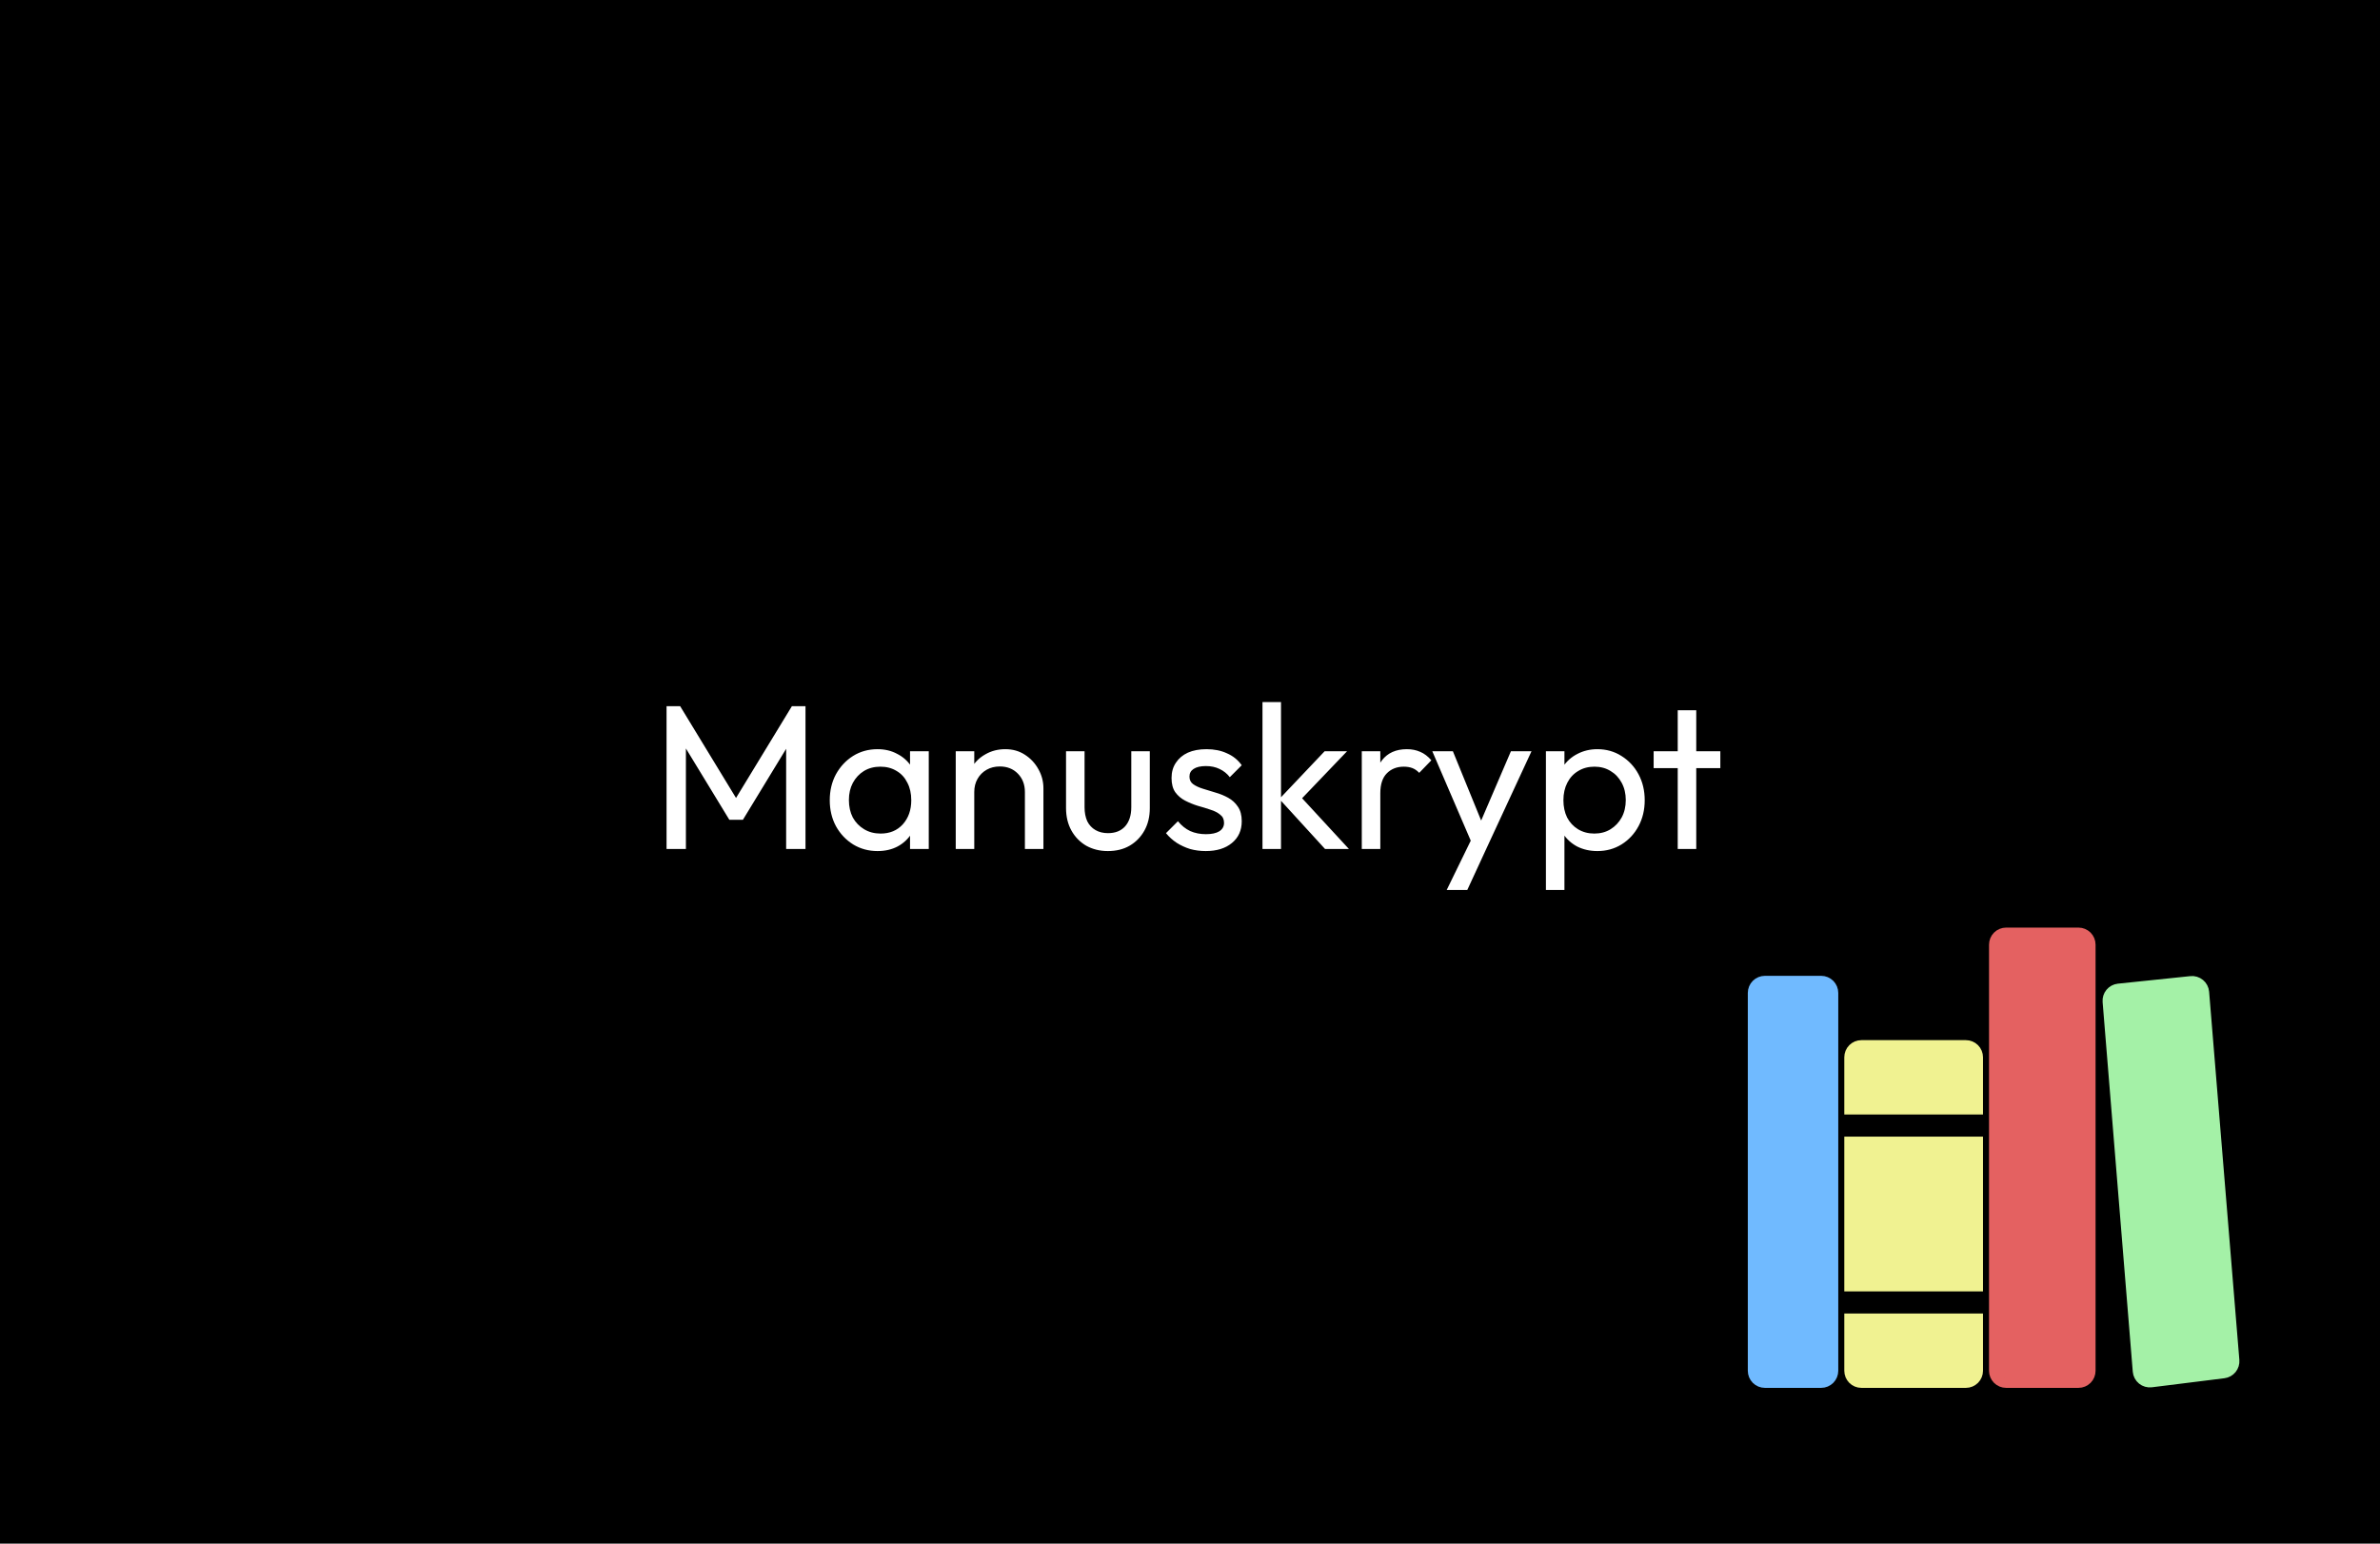 <svg width="370" height="240" viewBox="0 0 370 240" fill="none" xmlns="http://www.w3.org/2000/svg">
<rect width="370" height="240" fill="black"/>
<path d="M103.624 132V109.792H105.736L115.144 125.248H113.704L123.112 109.792H125.224V132H122.216V115.072L122.92 115.264L115.496 127.456H113.384L105.96 115.264L106.632 115.072V132H103.624ZM136.42 132.32C135.033 132.32 133.774 131.979 132.644 131.296C131.513 130.592 130.617 129.643 129.956 128.448C129.316 127.253 128.996 125.909 128.996 124.416C128.996 122.923 129.316 121.579 129.956 120.384C130.617 119.189 131.502 118.24 132.612 117.536C133.742 116.832 135.012 116.48 136.42 116.48C137.572 116.48 138.596 116.725 139.492 117.216C140.409 117.685 141.145 118.347 141.7 119.2C142.254 120.032 142.564 121.003 142.628 122.112V126.688C142.564 127.776 142.254 128.747 141.7 129.6C141.166 130.453 140.441 131.125 139.524 131.616C138.628 132.085 137.593 132.32 136.42 132.32ZM136.9 129.6C138.329 129.6 139.481 129.12 140.356 128.16C141.23 127.179 141.668 125.931 141.668 124.416C141.668 123.371 141.465 122.464 141.06 121.696C140.676 120.907 140.121 120.299 139.396 119.872C138.67 119.424 137.828 119.2 136.868 119.2C135.908 119.2 135.054 119.424 134.308 119.872C133.582 120.32 133.006 120.939 132.58 121.728C132.174 122.496 131.972 123.381 131.972 124.384C131.972 125.408 132.174 126.315 132.58 127.104C133.006 127.872 133.593 128.48 134.34 128.928C135.086 129.376 135.94 129.6 136.9 129.6ZM141.476 132V127.904L142.02 124.192L141.476 120.512V116.8H144.388V132H141.476ZM159.333 132V123.136C159.333 121.984 158.97 121.035 158.245 120.288C157.519 119.541 156.581 119.168 155.429 119.168C154.661 119.168 153.978 119.339 153.381 119.68C152.783 120.021 152.314 120.491 151.973 121.088C151.631 121.685 151.461 122.368 151.461 123.136L150.277 122.464C150.277 121.312 150.533 120.288 151.045 119.392C151.557 118.496 152.271 117.792 153.189 117.28C154.106 116.747 155.141 116.48 156.293 116.48C157.445 116.48 158.458 116.768 159.333 117.344C160.229 117.92 160.933 118.677 161.445 119.616C161.957 120.533 162.213 121.515 162.213 122.56V132H159.333ZM148.581 132V116.8H151.461V132H148.581ZM172.224 132.32C170.987 132.32 169.867 132.043 168.864 131.488C167.883 130.912 167.115 130.123 166.56 129.12C166.005 128.117 165.728 126.955 165.728 125.632V116.8H168.608V125.504C168.608 126.336 168.747 127.061 169.024 127.68C169.323 128.277 169.749 128.736 170.304 129.056C170.859 129.376 171.509 129.536 172.256 129.536C173.387 129.536 174.272 129.184 174.912 128.48C175.552 127.755 175.872 126.763 175.872 125.504V116.8H178.752V125.632C178.752 126.955 178.475 128.117 177.92 129.12C177.365 130.123 176.597 130.912 175.616 131.488C174.656 132.043 173.525 132.32 172.224 132.32ZM187.444 132.32C186.591 132.32 185.78 132.213 185.012 132C184.265 131.765 183.572 131.445 182.932 131.04C182.292 130.613 181.737 130.112 181.268 129.536L183.124 127.68C183.679 128.363 184.319 128.875 185.044 129.216C185.769 129.536 186.58 129.696 187.476 129.696C188.372 129.696 189.065 129.547 189.556 129.248C190.047 128.928 190.292 128.491 190.292 127.936C190.292 127.381 190.089 126.955 189.684 126.656C189.3 126.336 188.799 126.08 188.18 125.888C187.561 125.675 186.9 125.472 186.196 125.28C185.513 125.067 184.863 124.8 184.244 124.48C183.625 124.16 183.113 123.723 182.708 123.168C182.324 122.613 182.132 121.877 182.132 120.96C182.132 120.043 182.356 119.253 182.804 118.592C183.252 117.909 183.871 117.387 184.66 117.024C185.471 116.661 186.441 116.48 187.572 116.48C188.767 116.48 189.823 116.693 190.74 117.12C191.679 117.525 192.447 118.144 193.044 118.976L191.188 120.832C190.761 120.277 190.228 119.851 189.588 119.552C188.969 119.253 188.265 119.104 187.476 119.104C186.644 119.104 186.004 119.253 185.556 119.552C185.129 119.829 184.916 120.224 184.916 120.736C184.916 121.248 185.108 121.643 185.492 121.92C185.876 122.197 186.377 122.432 186.996 122.624C187.636 122.816 188.297 123.019 188.98 123.232C189.663 123.424 190.313 123.691 190.932 124.032C191.551 124.373 192.052 124.832 192.436 125.408C192.841 125.984 193.044 126.741 193.044 127.68C193.044 129.109 192.532 130.24 191.508 131.072C190.505 131.904 189.151 132.32 187.444 132.32ZM205.996 132L198.892 124.224L205.932 116.8H209.42L201.58 124.992L201.708 123.328L209.708 132H205.996ZM196.268 132V109.152H199.148V132H196.268ZM211.706 132V116.8H214.586V132H211.706ZM214.586 123.328L213.498 122.848C213.498 120.907 213.946 119.36 214.842 118.208C215.738 117.056 217.028 116.48 218.714 116.48C219.482 116.48 220.175 116.619 220.794 116.896C221.412 117.152 221.988 117.589 222.522 118.208L220.634 120.16C220.314 119.819 219.962 119.573 219.578 119.424C219.194 119.275 218.746 119.2 218.234 119.2C217.167 119.2 216.292 119.541 215.61 120.224C214.927 120.907 214.586 121.941 214.586 123.328ZM229.26 132.128L222.668 116.8H225.868L230.764 128.8H229.74L234.892 116.8H238.092L230.988 132.128H229.26ZM224.908 138.368L229.388 129.184L230.988 132.128L228.108 138.368H224.908ZM248.331 132.32C247.179 132.32 246.133 132.085 245.195 131.616C244.277 131.125 243.541 130.453 242.987 129.6C242.432 128.747 242.123 127.776 242.059 126.688V122.112C242.123 121.003 242.432 120.032 242.987 119.2C243.563 118.347 244.309 117.685 245.227 117.216C246.165 116.725 247.2 116.48 248.331 116.48C249.717 116.48 250.965 116.832 252.075 117.536C253.205 118.24 254.091 119.189 254.731 120.384C255.371 121.579 255.691 122.923 255.691 124.416C255.691 125.909 255.371 127.253 254.731 128.448C254.091 129.643 253.205 130.592 252.075 131.296C250.965 131.979 249.717 132.32 248.331 132.32ZM247.851 129.6C248.811 129.6 249.653 129.376 250.379 128.928C251.104 128.48 251.68 127.872 252.107 127.104C252.533 126.315 252.747 125.408 252.747 124.384C252.747 123.381 252.533 122.485 252.107 121.696C251.68 120.907 251.104 120.299 250.379 119.872C249.653 119.424 248.821 119.2 247.883 119.2C246.923 119.2 246.08 119.424 245.355 119.872C244.629 120.299 244.064 120.907 243.659 121.696C243.253 122.485 243.051 123.392 243.051 124.416C243.051 125.419 243.243 126.315 243.627 127.104C244.032 127.872 244.597 128.48 245.323 128.928C246.069 129.376 246.912 129.6 247.851 129.6ZM240.331 138.368V116.8H243.211V120.8L242.667 124.48L243.211 128.192V138.368H240.331ZM260.823 132V110.432H263.703V132H260.823ZM257.079 119.424V116.8H267.447V119.424H257.079Z" fill="white"/>
<path d="M283.125 215H274.375C273.878 215 273.401 214.802 273.049 214.451C272.698 214.099 272.5 213.622 272.5 213.125V154.375C272.5 153.878 272.698 153.401 273.049 153.049C273.401 152.698 273.878 152.5 274.375 152.5H283.125C283.622 152.5 284.099 152.698 284.451 153.049C284.802 153.401 285 153.878 285 154.375V213.125C285 213.622 284.802 214.099 284.451 214.451C284.099 214.802 283.622 215 283.125 215Z" fill="#70BAFF" stroke="#70BAFF" stroke-width="1.562"/>
<path d="M307.5 172.5V164.375C307.5 163.878 307.302 163.401 306.951 163.049C306.599 162.698 306.122 162.5 305.625 162.5H289.375C288.878 162.5 288.401 162.698 288.049 163.049C287.698 163.401 287.5 163.878 287.5 164.375V172.5H307.5Z" fill="#F0F291" stroke="#F0F291" stroke-width="1.562"/>
<path d="M287.5 205V213.125C287.5 213.622 287.698 214.099 288.049 214.451C288.401 214.802 288.878 215 289.375 215H305.625C306.122 215 306.599 214.802 306.951 214.451C307.302 214.099 307.5 213.622 307.5 213.125V205H287.5Z" fill="#F0F291" stroke="#F0F291" stroke-width="1.562"/>
<path d="M307.5 177.5H287.5V200H307.5V177.5Z" fill="#F0F291" stroke="#F0F291" stroke-width="1.562"/>
<path d="M323.125 215H311.875C311.378 215 310.901 214.802 310.549 214.451C310.198 214.099 310 213.622 310 213.125V146.875C310 146.378 310.198 145.901 310.549 145.549C310.901 145.198 311.378 145 311.875 145H323.125C323.622 145 324.099 145.198 324.451 145.549C324.802 145.901 325 146.378 325 146.875V213.125C325 213.622 324.802 214.099 324.451 214.451C324.099 214.802 323.622 215 323.125 215Z" fill="#E46161" stroke="#E46161" stroke-width="1.562"/>
<path d="M327.656 155.734L332.344 213.208C332.365 213.46 332.436 213.705 332.554 213.929C332.672 214.152 332.834 214.35 333.031 214.509C333.227 214.669 333.453 214.787 333.697 214.856C333.94 214.926 334.194 214.946 334.445 214.914L345.72 213.508C346.2 213.448 346.639 213.205 346.944 212.829C347.248 212.453 347.396 211.974 347.356 211.492L342.656 154.252C342.636 154.003 342.565 153.761 342.45 153.54C342.335 153.319 342.176 153.123 341.984 152.964C341.792 152.804 341.57 152.685 341.331 152.613C341.093 152.54 340.842 152.516 340.594 152.542L329.323 153.716C328.837 153.768 328.391 154.009 328.079 154.386C327.768 154.763 327.616 155.247 327.656 155.734Z" fill="#A4F1A7" stroke="#A4F1A7" stroke-width="1.562"/>
</svg>
